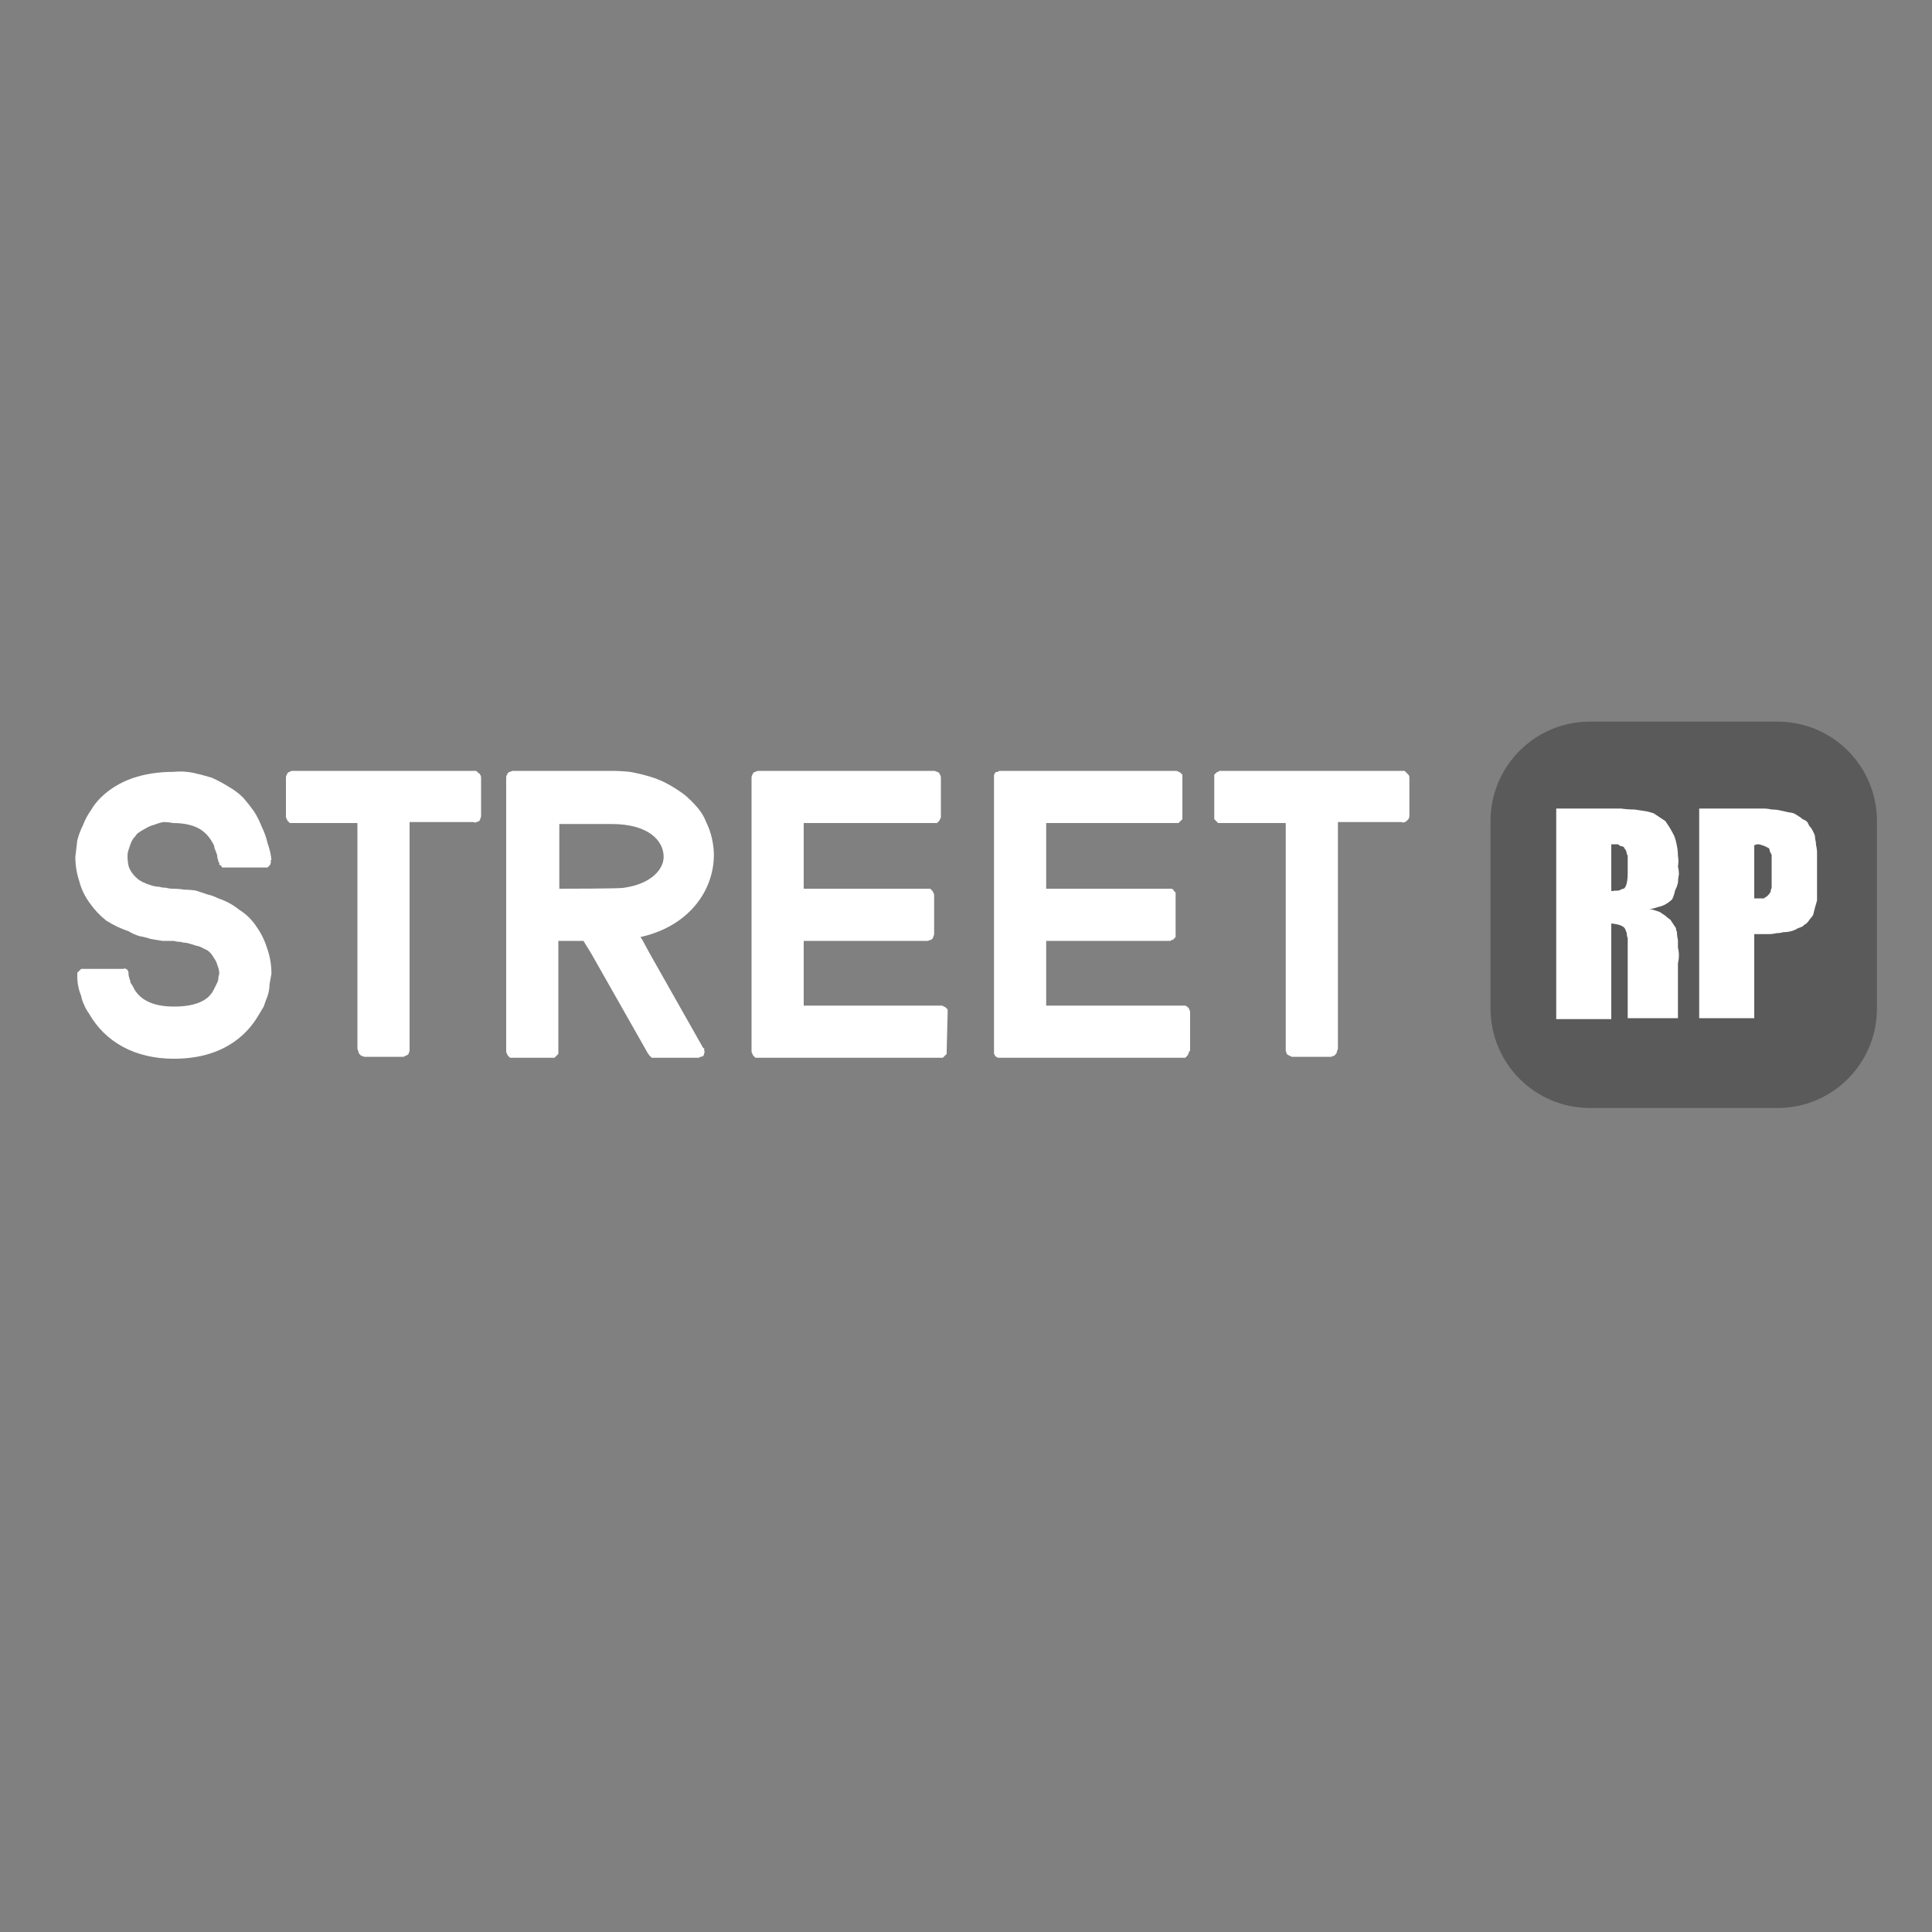<svg version="1.2" xmlns="http://www.w3.org/2000/svg" viewBox="0 0 200 200" width="200" height="200">
	<rect x="0" y="0" width="200" height="200" fill="#808080" stroke="none"/>
	<title>logo-svg</title>
	<style>
		.s0 { fill: #ffffff } 
		.s1 { opacity: .3;fill: #000000 } 
	</style>
	<path id="Layer" class="s0" d="m28.1 100.8q-0.1 0.6-0.2 1.1 0 0.6-0.2 1.2-0.2 0.5-0.4 1.1-0.3 0.5-0.6 1c-1.2 2-3.7 4.4-8.7 4.4-4 0-7.1-1.7-8.8-4.7q-0.3-0.4-0.5-0.9-0.2-0.4-0.3-0.9-0.2-0.5-0.3-1-0.1-0.5-0.1-1v-0.2q0-0.1 0-0.2 0.1-0.1 0.2-0.2 0.1-0.1 0.2-0.2 0.1 0 0.2 0h4.2q0.1-0.1 0.2 0 0.1 0 0.2 0.1 0 0.1 0.1 0.2 0 0.1 0 0.2 0 0.2 0.1 0.5 0.1 0.2 0.1 0.4 0.1 0.2 0.2 0.3 0.1 0.2 0.2 0.4c0.7 1.2 2.1 1.8 4.1 1.8 2 0 3.5-0.5 4.1-1.7q0.1-0.2 0.2-0.4 0.1-0.2 0.2-0.4 0.1-0.2 0.1-0.4 0-0.2 0.1-0.5 0-0.4-0.2-0.9-0.1-0.4-0.4-0.8-0.2-0.4-0.6-0.7-0.4-0.2-0.8-0.4-0.4-0.1-0.7-0.2-0.3-0.1-0.7-0.2-0.3 0-0.6-0.1-0.4 0-0.7-0.1-0.6 0-1.2 0-0.6-0.1-1.2-0.2-0.6-0.2-1.2-0.3-0.6-0.2-1.1-0.5-1.2-0.4-2.3-1.1-1-0.8-1.7-1.8-0.8-1.1-1.1-2.3-0.4-1.2-0.4-2.5 0.1-0.8 0.2-1.7 0.2-0.8 0.6-1.6 0.3-0.8 0.8-1.5 0.4-0.7 1-1.3c1.8-1.8 4.4-2.7 7.6-2.7q1-0.1 2 0.1 0.9 0.2 1.9 0.5 0.9 0.4 1.7 0.9 0.9 0.5 1.6 1.2 0.6 0.7 1.1 1.4 0.5 0.8 0.8 1.6 0.4 0.8 0.6 1.7 0.3 0.8 0.4 1.7l-0.1 0.1q0.1 0.1 0 0.3 0 0.1-0.1 0.2-0.1 0.1-0.2 0.2-0.2 0-0.3 0h-4.2q-0.1 0-0.2 0-0.1-0.1-0.1-0.2-0.1 0-0.2-0.1 0-0.1 0-0.2l-0.1-0.1q0-0.2-0.1-0.4 0-0.3-0.1-0.5-0.1-0.3-0.2-0.5 0-0.2-0.1-0.4c-0.6-1.1-1.5-2.2-4.2-2.2q-0.5-0.1-1-0.1-0.5 0.1-1 0.3-0.4 0.1-0.9 0.4-0.4 0.2-0.8 0.5-0.2 0.3-0.4 0.5-0.2 0.3-0.3 0.6-0.1 0.3-0.2 0.6-0.1 0.3-0.1 0.6 0 0.5 0.1 1 0.1 0.4 0.4 0.8 0.3 0.4 0.7 0.7 0.3 0.2 0.8 0.4 0.3 0.1 0.6 0.2 0.4 0.1 0.7 0.1 0.3 0.1 0.7 0.1 0.3 0.1 0.7 0.1 0.6 0 1.2 0.1 0.6 0 1.2 0.1 0.6 0.2 1.2 0.4 0.5 0.1 1.1 0.4 1.2 0.4 2.2 1.2 1.1 0.7 1.8 1.8 0.7 1 1.1 2.3 0.4 1.2 0.4 2.5z"/>
	<path id="Layer" class="s0" d="m49.8 84.5q0 0.1-0.1 0.3 0 0.1-0.1 0.2-0.2 0.1-0.3 0.1-0.1 0.1-0.3 0h-6.6v23.4q0 0.2 0 0.3-0.1 0.2-0.1 0.3-0.1 0.1-0.3 0.2-0.1 0-0.2 0.1h-4.1q-0.2-0.1-0.3-0.1-0.1-0.1-0.2-0.2-0.1-0.1-0.1-0.3-0.1-0.1-0.1-0.3v-23.3h-6.7q-0.2 0-0.3 0-0.1-0.1-0.2-0.2-0.1-0.1-0.1-0.2-0.1-0.1-0.1-0.3v-4q0-0.2 0.1-0.3 0-0.1 0.1-0.2 0.1-0.1 0.2-0.1 0.1-0.1 0.3-0.1h18.7q0.1 0 0.3 0 0.1 0.1 0.2 0.2 0.2 0.1 0.2 0.2 0.1 0.1 0.1 0.3z"/>
	<path id="Layer" fill-rule="evenodd" class="s0" d="m72.9 108.5q0 0 0 0 0 0.1 0 0.1 0 0.1 0 0.1 0 0 0 0.1 0.1 0.1 0 0.2 0 0.2-0.1 0.3-0.1 0.1-0.3 0.1-0.1 0.1-0.2 0.1h-4.6q-0.1 0-0.2 0-0.1 0-0.1-0.1-0.1 0-0.1-0.1-0.1 0-0.1-0.1l-0.1-0.1-5.9-10.4-0.8-1.3h-2.6v11.4q0 0.2 0 0.3-0.1 0.1-0.2 0.2-0.1 0.1-0.2 0.2-0.1 0-0.2 0h-4.1q-0.1 0-0.3 0-0.1-0.1-0.2-0.2-0.1-0.1-0.1-0.2-0.1-0.1-0.1-0.3v-28.3q0-0.2 0.1-0.3 0-0.1 0.1-0.2 0.1-0.1 0.2-0.1 0.2-0.1 0.3-0.1h10.1q1 0 2 0.1 1.1 0.2 2.1 0.5 1 0.3 1.9 0.8 0.9 0.5 1.7 1.1 0.7 0.6 1.3 1.3 0.6 0.7 0.9 1.5 0.4 0.8 0.6 1.7 0.2 0.9 0.2 1.7c0 3.7-2.6 7.4-7.6 8.5l0.2 0.3 0.7 1.3 5.6 9.9zm-15-16.5c0.4 0 6.4 0 6.7-0.1 2.8-0.4 4.1-1.9 4.1-3.2 0-1.7-1.6-3.4-5.4-3.4h-5.4z"/>
	<path id="Layer" class="s0" d="m98 108.8q0 0.2 0 0.3-0.1 0.1-0.2 0.2-0.1 0.1-0.2 0.2-0.1 0-0.3 0h-18.8q-0.1 0-0.3 0-0.1-0.1-0.2-0.2-0.1-0.1-0.1-0.2-0.1-0.1-0.1-0.3v-28.3q0-0.2 0.1-0.3 0-0.1 0.1-0.2 0.1-0.1 0.2-0.1 0.2-0.1 0.3-0.1h18.2q0.1 0 0.3 0.1 0.1 0 0.2 0.1 0.1 0.1 0.1 0.2 0.1 0.1 0.1 0.3v4.1q0 0.1-0.1 0.2 0 0.1-0.1 0.2-0.1 0.1-0.2 0.2-0.2 0-0.3 0h-13.5v6.8h12.8q0.1 0 0.3 0 0.1 0.1 0.2 0.2 0.1 0.1 0.1 0.2 0.1 0.1 0.1 0.3v4q0 0.1-0.1 0.3 0 0.1-0.1 0.2-0.1 0.1-0.2 0.1-0.2 0.1-0.3 0.1h-12.8v6.7h14.3q0.1 0 0.2 0.1 0.1 0 0.2 0.1 0.1 0.1 0.2 0.2 0 0.1 0 0.3z"/>
	<path id="Layer" class="s0" d="m123.1 108.8q0 0.2-0.1 0.3 0 0.1-0.1 0.2-0.1 0.1-0.2 0.2-0.2 0-0.3 0h-18.9q-0.1 0-0.2 0-0.2-0.1-0.3-0.2 0-0.1-0.1-0.2 0-0.1 0-0.3v-28.3q0-0.2 0-0.3 0.1-0.1 0.1-0.2 0.1-0.1 0.3-0.1 0.1-0.1 0.2-0.1h18.2q0.2 0 0.3 0.1 0.1 0 0.2 0.1 0.1 0.1 0.2 0.2 0 0.1 0 0.3v4.1q0 0.1 0 0.2-0.1 0.1-0.2 0.2-0.1 0.1-0.2 0.2-0.1 0-0.3 0h-13.4v6.8h12.8q0.1 0 0.2 0 0.2 0.1 0.2 0.2 0.1 0.1 0.2 0.2 0 0.1 0 0.3v4q0 0.1 0 0.3-0.1 0.1-0.2 0.2 0 0.1-0.2 0.1-0.1 0.1-0.2 0.1h-12.8v6.7h14.2q0.1 0 0.2 0 0.2 0.1 0.3 0.2 0.1 0.1 0.1 0.2 0.1 0.1 0.1 0.3v4z"/>
	<path id="Layer" class="s0" d="m145.9 84.5q0 0.1-0.1 0.3-0.1 0.1-0.2 0.2-0.1 0.1-0.2 0.1-0.2 0.1-0.3 0h-6.6v23.4q0 0.2-0.1 0.3 0 0.2-0.1 0.3-0.1 0.1-0.2 0.2-0.1 0-0.3 0.1h-4.1q-0.1-0.1-0.2-0.1-0.2-0.1-0.3-0.2 0-0.1-0.1-0.3 0-0.1 0-0.3v-23.3h-6.8q-0.1 0-0.2 0-0.1-0.1-0.2-0.2-0.1-0.1-0.2-0.2 0-0.1 0-0.3v-4q0-0.2 0-0.3 0.1-0.1 0.2-0.2 0.1-0.1 0.2-0.1 0.1-0.1 0.2-0.1h18.8q0.1 0 0.3 0 0.1 0.1 0.2 0.2 0.1 0.1 0.2 0.2 0.1 0.1 0.1 0.3z"/>
	<path id="Layer" class="s1" d="m154.3 85c0-5.7 4.6-10.3 10.3-10.3h19.4c5.7 0 10.3 4.6 10.3 10.3v19.4c0 5.7-4.6 10.3-10.3 10.3h-19.4c-5.7 0-10.3-4.6-10.3-10.3z"/>
	<path id="Layer" fill-rule="evenodd" class="s0" d="m161.1 83.7h4q0.7 0 1.4 0 0.6 0 1.3 0 0.7 0.1 1.4 0.1 0.7 0.1 1.3 0.2 0.4 0.1 0.7 0.2 0.3 0.2 0.6 0.4 0.3 0.2 0.6 0.4 0.2 0.3 0.4 0.6 0.3 0.5 0.5 0.9 0.2 0.5 0.3 1.1 0.1 0.5 0.1 1 0.1 0.5 0 1.1 0.1 0.4 0.1 0.8-0.1 0.5-0.1 0.9-0.1 0.4-0.3 0.8-0.1 0.5-0.3 0.9-0.2 0.2-0.5 0.4-0.3 0.2-0.6 0.3-0.4 0.1-0.7 0.2-0.3 0.1-0.7 0.1 0.3 0 0.6 0.1 0.3 0.1 0.6 0.2 0.3 0.2 0.6 0.4 0.2 0.2 0.5 0.4 0.1 0.1 0.2 0.3 0.1 0.1 0.2 0.3 0.1 0.1 0.2 0.3 0 0.2 0.1 0.4 0 0.4 0.1 0.8 0 0.4 0 0.8 0.1 0.4 0.1 0.8 0 0.4-0.1 0.8v5.7h-5.2v-7.2q0-0.2 0-0.5 0-0.3 0-0.6-0.1-0.2-0.1-0.5-0.1-0.3-0.2-0.5-0.3-0.4-1.4-0.5v9.9h-5.7zm5.7 3.7v4.8q0.1 0.1 0.3 0 0.2 0 0.3 0 0.2 0 0.4-0.1 0.1-0.1 0.3-0.1 0.4-0.3 0.4-1.7v-1.2q0-0.2 0-0.4 0-0.2-0.1-0.3 0-0.2-0.1-0.4-0.1-0.1-0.2-0.3-0.1-0.1-0.3-0.1-0.2-0.1-0.3-0.2-0.2 0-0.4 0-0.2 0-0.3 0z"/>
	<path id="Layer" fill-rule="evenodd" class="s0" d="m175.9 83.7h5.7q0.5 0 0.9 0 0.5 0 0.9 0.1 0.5 0 0.9 0.1 0.4 0.1 0.9 0.2 0.2 0 0.5 0.1 0.2 0.1 0.5 0.3 0.2 0.1 0.4 0.3 0.3 0.1 0.5 0.3 0.1 0.2 0.2 0.4 0.2 0.2 0.3 0.4 0.1 0.2 0.2 0.4 0.1 0.2 0.1 0.5 0.1 0.4 0.1 0.7 0.1 0.4 0.1 0.8 0 0.4 0 0.7 0 0.4 0 0.8v1.9q0 0.4 0 0.7 0 0.4 0 0.8-0.1 0.4-0.2 0.7-0.1 0.4-0.2 0.8-0.1 0.2-0.3 0.4-0.2 0.3-0.4 0.5-0.2 0.1-0.4 0.3-0.2 0.1-0.5 0.2-0.3 0.2-0.7 0.3-0.4 0.1-0.8 0.1-0.3 0.1-0.7 0.1-0.4 0.1-0.8 0.1h-1.5v8.7h-5.7zm5.7 3.8v5.5h0.4q0.2 0 0.3 0 0.2 0 0.3 0 0.1-0.1 0.3-0.2 0.1-0.1 0.2-0.2 0.1-0.1 0.2-0.3 0-0.2 0.1-0.4 0-0.2 0-0.4 0-0.3 0-0.5v-1.8q0-0.2 0-0.3 0-0.2 0-0.4-0.1-0.2-0.2-0.4 0-0.2-0.1-0.3-0.2-0.1-0.4-0.2-0.2-0.1-0.3-0.1-0.2-0.1-0.4-0.1-0.2 0-0.4 0.1z"/>
</svg>